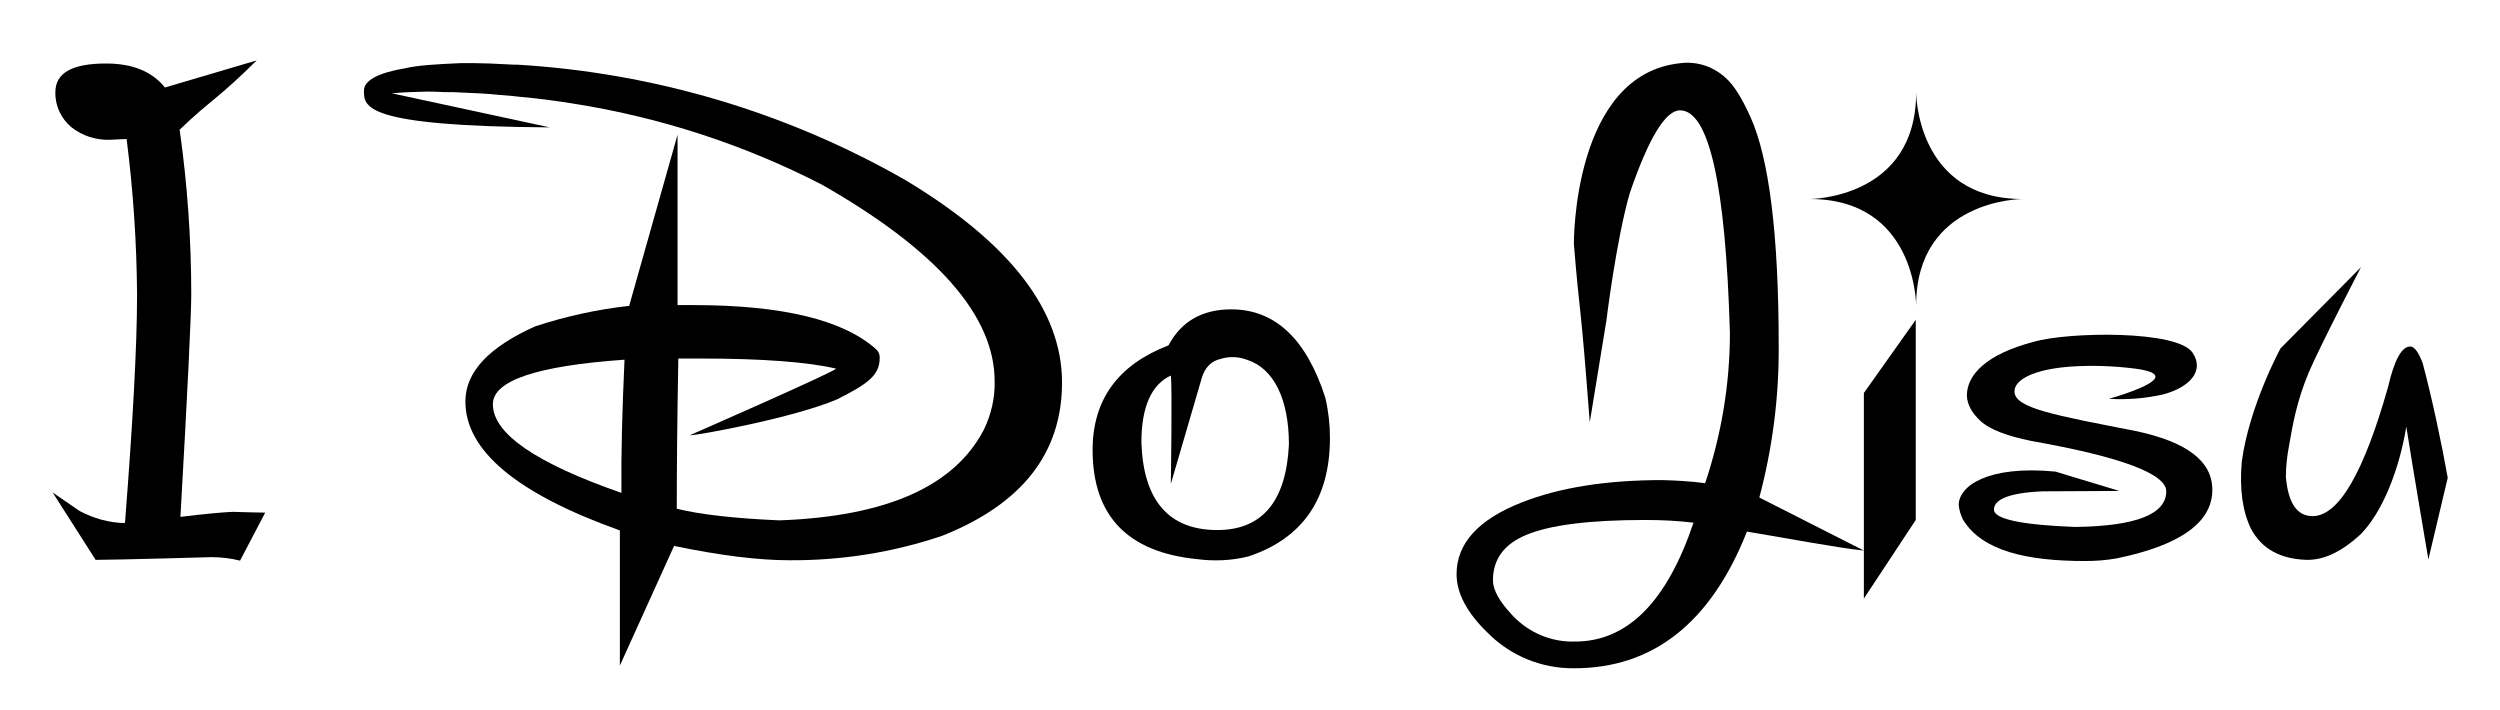 <?xml version="1.0" encoding="utf-8"?>
<!-- Generator: Adobe Illustrator 25.2.1, SVG Export Plug-In . SVG Version: 6.00 Build 0)  -->
<svg version="1.1" id="Layer_1" xmlns="http://www.w3.org/2000/svg" xmlns:xlink="http://www.w3.org/1999/xlink" x="0px" y="0px"
	 viewBox="0 0 645.7 183.4" style="enable-background:new 0 0 645.7 183.4;" xml:space="preserve">
<g>
	<path d="M527.6,126.9c-9.5,0.4-12.6,2.4-12.6,4.7c0,2.6,7.8,4,21,4.5c15.7-0.2,23.5-3.3,23.5-9.2c0-4.5-11.6-8.9-34.8-13
		c-6.4-1.3-10.8-3-13.1-5.1c-2.3-2.1-3.5-4.3-3.6-6.6c0-5.4,5-10.7,17.2-13.9c8.8-2.6,37.2-3.1,41.1,2.8c3.2,4.8-0.9,9-7.7,10.8
		c-4.6,1-9.2,1.4-13.9,1.1c0,0,12.3-3.4,12-5.8c-0.1-0.8-1.5-1.5-5.3-2c-5.6-0.7-11.2-0.9-16.8-0.5c-9.2,0.7-14.3,3.3-14.3,6.4
		c0,4.3,10.2,6.1,31.2,10.2c13.3,2.8,19.9,7.8,19.9,15.2c0,8.4-8.2,14.3-24.6,17.7c-2.8,0.5-5.5,0.7-8.3,0.7
		c-15,0-26.6-2.6-31.5-10.7c-0.6-1.2-1-2.5-1.1-3.8c0-4.7,7.2-10.3,25-8.6c0,0,7.8,2.4,16.5,5L527.6,126.9z"/>
	<path d="M481.4,142.2c-6.3-0.6-22.2-3.6-30.2-4.9c-9.3,23.5-24.2,35.3-44.6,35.3c-8.4,0.1-16.5-3.2-22.4-9.2
		c-5.4-5.2-8-10.3-8-15.1c0-8,5.7-14.2,17-18.6c9.7-3.8,21.8-5.7,36.1-5.7c3.7,0.1,7.4,0.3,11.1,0.8c4.2-12.5,6.4-25.6,6.4-38.8
		c-1.1-38.3-5.4-57.5-12.9-57.5c-3.7,0-8.1,7.1-13,21.5c-3.5,12.2-6,32.8-6,32.8l-4.3,26.3c-2.5-33.2-2.5-26.4-4.1-46.1
		c0,0-0.4-44,27.7-46.7c4.3-0.5,8.5,1,11.6,3.9c2,1.8,4.1,5.1,6.3,10c4.8,10.6,7.3,30.3,7.3,59.1c0.1,13.2-1.6,26.4-5,39.2
		L481.4,142.2z M437.4,135c-4.1-0.5-8.3-0.7-12.5-0.7c-14.4,0-24.7,1.3-30.8,3.9c-5.7,2.4-8.5,6.3-8.5,11.7c0,2.5,1.7,5.5,5,9
		c4.2,4.5,10.1,7,16.2,6.8C420.3,165.7,430.5,155.5,437.4,135L437.4,135z"/>
	<path d="M68.5,132.4L62,144.8c-2.4-0.6-4.9-0.9-7.4-0.9c0,0-24.5,0.7-29.9,0.7l-11.1-17.4l7,4.8c3.6,1.9,7.5,3,11.6,3.1l0.1-0.3
		c2-25.7,3.1-45.3,3.1-58.8c-0.1-13.4-1-26.8-2.7-40.1l-4.4,0.2c-3.5,0.1-7-1-9.8-3.2c-2.7-2.2-4.3-5.6-4.2-9.1
		c0-5,4.4-7.4,13.1-7.4c6.9,0,11.9,2.1,15.2,6.2l23.7-7C56,25.8,54.5,25.7,46.4,33.5c2,14.1,3,28.4,3,42.6c0,4.9-0.9,24-2.8,57.4
		c6.5-0.8,11-1.2,13.5-1.3C62.2,132.3,68.5,132.4,68.5,132.4z"/>
	<path d="M318,79.9c11.3,0,19.4,7.6,24.3,22.8c0.8,3.4,1.2,6.9,1.2,10.4c0,15.7-7,25.9-21,30.6c-4.4,1.1-8.9,1.3-13.4,0.7
		c-17.9-1.8-26.9-11.2-26.9-28.2c0-13,6.6-22,19.6-27C305.1,83,310.5,79.9,318,79.9z M310.4,97.6c-1.1,3.7-8,27.4-8,27.4
		s0.4-25.1,0-28c-5,2.3-7.6,8.1-7.6,17.3c0.5,15,7.1,22.6,19.6,22.6c11.6,0,17.8-7.4,18.5-22.1c0-11.7-3.9-19.7-10.9-21.9
		c-2.2-0.8-4.5-0.9-6.7-0.2C312.9,93.2,311.2,94.9,310.4,97.6z"/>
	<path d="M627.2,144.5c0,0-4.4-25.9-5.7-34.3c-1.9,11.5-6.3,22.3-11.9,27.9c-4.7,4.3-9.2,6.5-13.6,6.5h-0.2
		c-6.8-0.2-11.6-2.8-14.4-8c-2.2-4.5-3-10.3-2.4-17.3c1.9-14.4,10-29.3,10-29.3L609.8,69c0,0-10.5,20.2-13.5,27.2
		c-3.1,7.5-4.1,13.2-5.1,19c-0.5,2.6-0.8,5.3-0.8,8c0.6,6.8,2.9,10.1,6.9,10.1c6.7,0,13.2-11.1,19.5-33.4c1.6-6.9,3.5-10.4,5.7-10.4
		c1.1,0,2.1,1.4,3.2,4.2c2.4,8.9,5,21.2,6.5,29.7L627.2,144.5z"/>
	<path d="M160.1,171.9l14-30.9c12,2.5,21.9,3.7,29.7,3.7c13.4,0.1,26.8-2,39.5-6.3c20.7-8.2,31-21.4,31-39.6
		c0-18.6-13.4-36-40.3-52.2C203.3,29,168.9,18.8,133.6,16.7h-0.9c-2.1-0.1-4.1-0.2-6.2-0.3c-2.4-0.1-4.9-0.1-7.4-0.1
		c-7,0.3-11.3,0.6-14.3,1.3C97.6,18.8,94,20.8,94,23.4c0,4.2-0.1,9.2,48,9.5l-40.8-8.8c0,0,2.6-0.3,7.7-0.4c2.1-0.1,4.2,0,6.2,0.1
		l2,0l4.2,0.2l2.3,0.1c1.7,0.1,3.5,0.2,5.2,0.4l3.6,0.3c0.6,0.1,1.2,0.1,1.8,0.2c4.6,0.4,9.1,1,13.5,1.7c22.5,3.5,44.4,10.6,64.6,21
		c29.8,17,44.6,33.9,44.6,50.8c0.1,4.3-0.9,8.6-2.8,12.5c-7.6,14.6-25.1,22.4-52.8,23.4c-11.5-0.5-20.4-1.5-26.5-3
		c0-9.8,0.1-22.7,0.4-38.8h5.6c16.1,0,27.8,0.9,35.1,2.6c0.9,0.3-37.7,17.2-37.7,17.2c1.3,0.2,27-4.5,38.1-9.3
		c7.3-3.7,10.9-6,10.9-10.5c0.1-0.8-0.2-1.6-0.7-2.2c-8.4-7.7-24.2-11.6-47.4-11.6H175V34.8L162.5,79c-8.2,0.9-16.4,2.7-24.3,5.3
		c-12,5.4-18,11.8-18,19.4c0,12.7,13.3,23.8,39.9,33.3L160.1,171.9 M160.5,127.3c-22.1-7.7-33.2-15.3-33.2-22.9
		c0-6.1,11.3-9.9,34-11.5C160.7,106,160.4,117.5,160.5,127.3L160.5,127.3z"/>
	<path d="M494.9,23.9c0,27.5-27.5,27.5-27.5,27.5c27.5,0,27.5,27.5,27.5,27.5c0-27.5,27.5-27.5,27.5-27.5
		C494.9,51.4,494.9,23.9,494.9,23.9z"/>
	<polygon points="494.8,82.6 494.8,134.3 481.4,154.6 481.4,101.5 	"/>
</g>
</svg>
